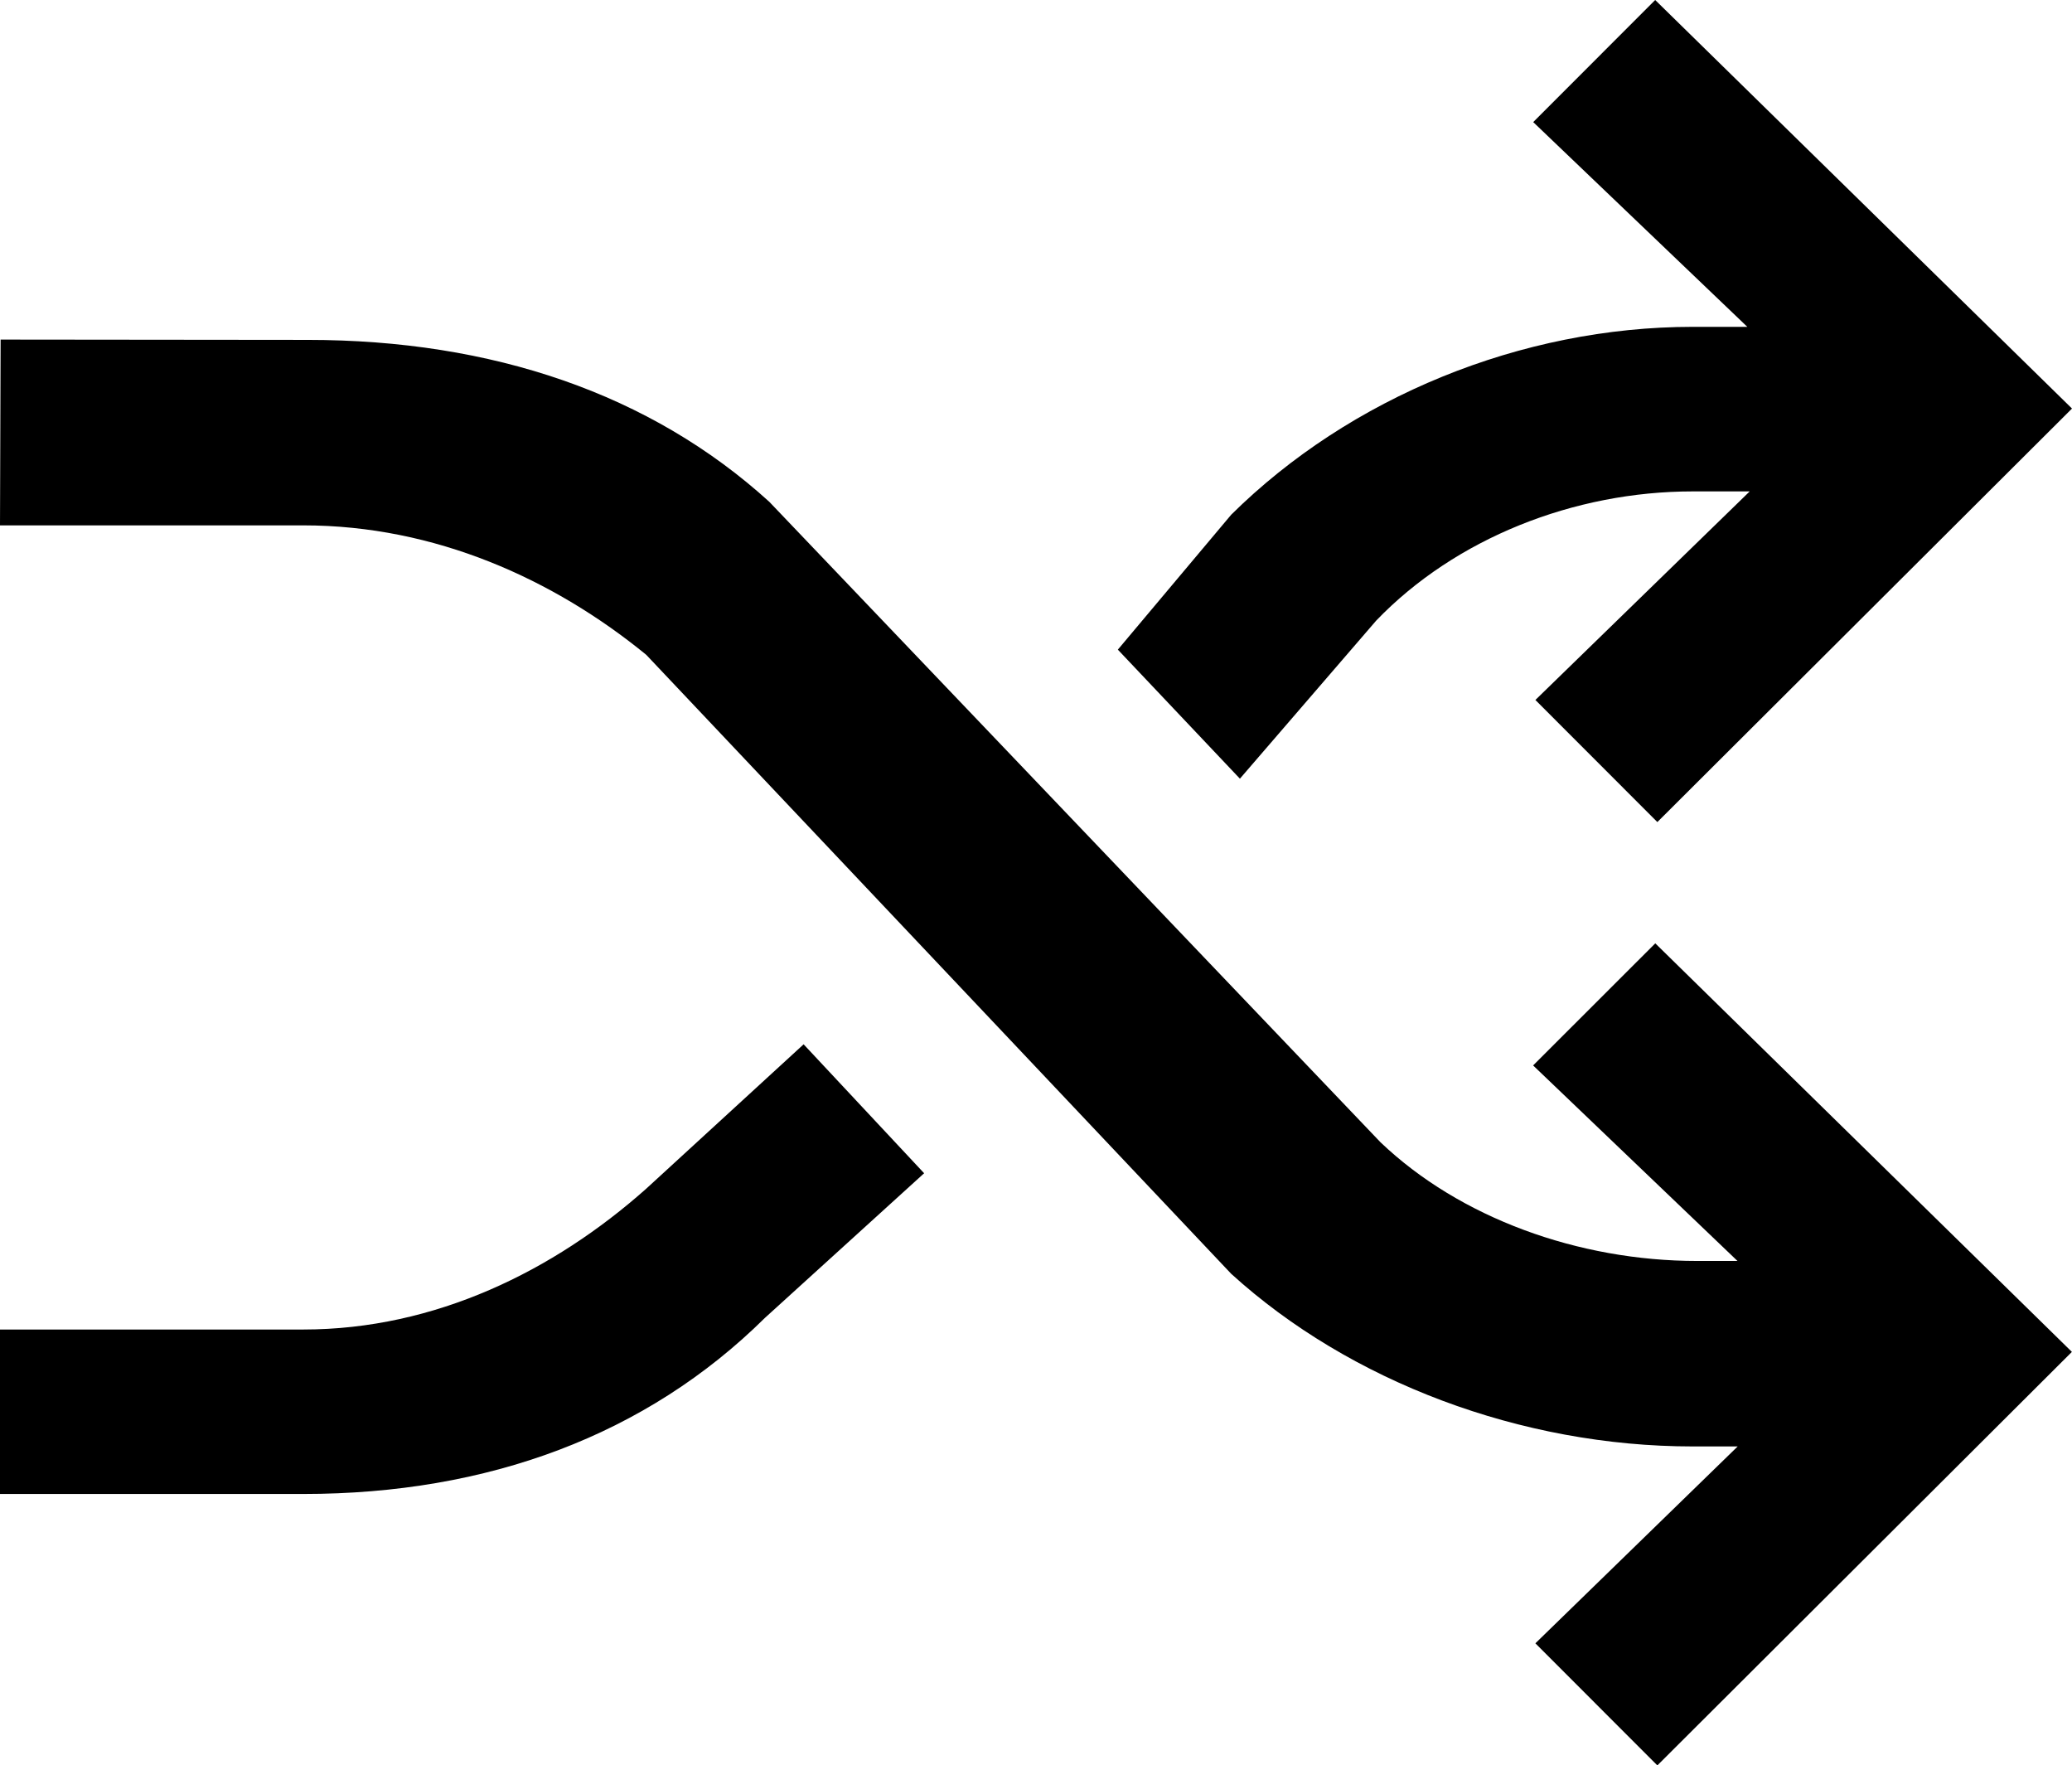 <svg xmlns="http://www.w3.org/2000/svg" viewBox="2 3.477 20.013 17.047"><g id="music_shuffle"><path fill-rule="evenodd" clip-rule="evenodd" d="M16.808 4.655l2.069 1.978h-.527c-1.656 0-3.312.68-4.458 1.814L12.797 9.75l1.179 1.246 1.317-1.527c.764-.794 1.91-1.247 3.057-1.247h.55l-2.07 2.014 1.178 1.179 4.005-3.993-4.026-3.945-1.178 1.179zm1.974 10.998l-1.974-1.888 1.18-1.179 4.024 3.945-4.004 3.993-1.178-1.179 1.954-1.901h-.434c-1.656 0-3.312-.625-4.458-1.667L8.242 9.8C7.35 9.071 6.204 8.55 4.93 8.55H2l.006-1.794 2.965.003c1.784 0 3.312.521 4.459 1.563l5.904 6.185c.765.73 1.911 1.146 3.058 1.146h.39zm-9.02-2.092l-1.52 1.394c-.892.793-2.038 1.36-3.312 1.36H2v1.588h2.93c1.783 0 3.312-.567 4.459-1.701l1.537-1.396-1.164-1.245z"/></g></svg>